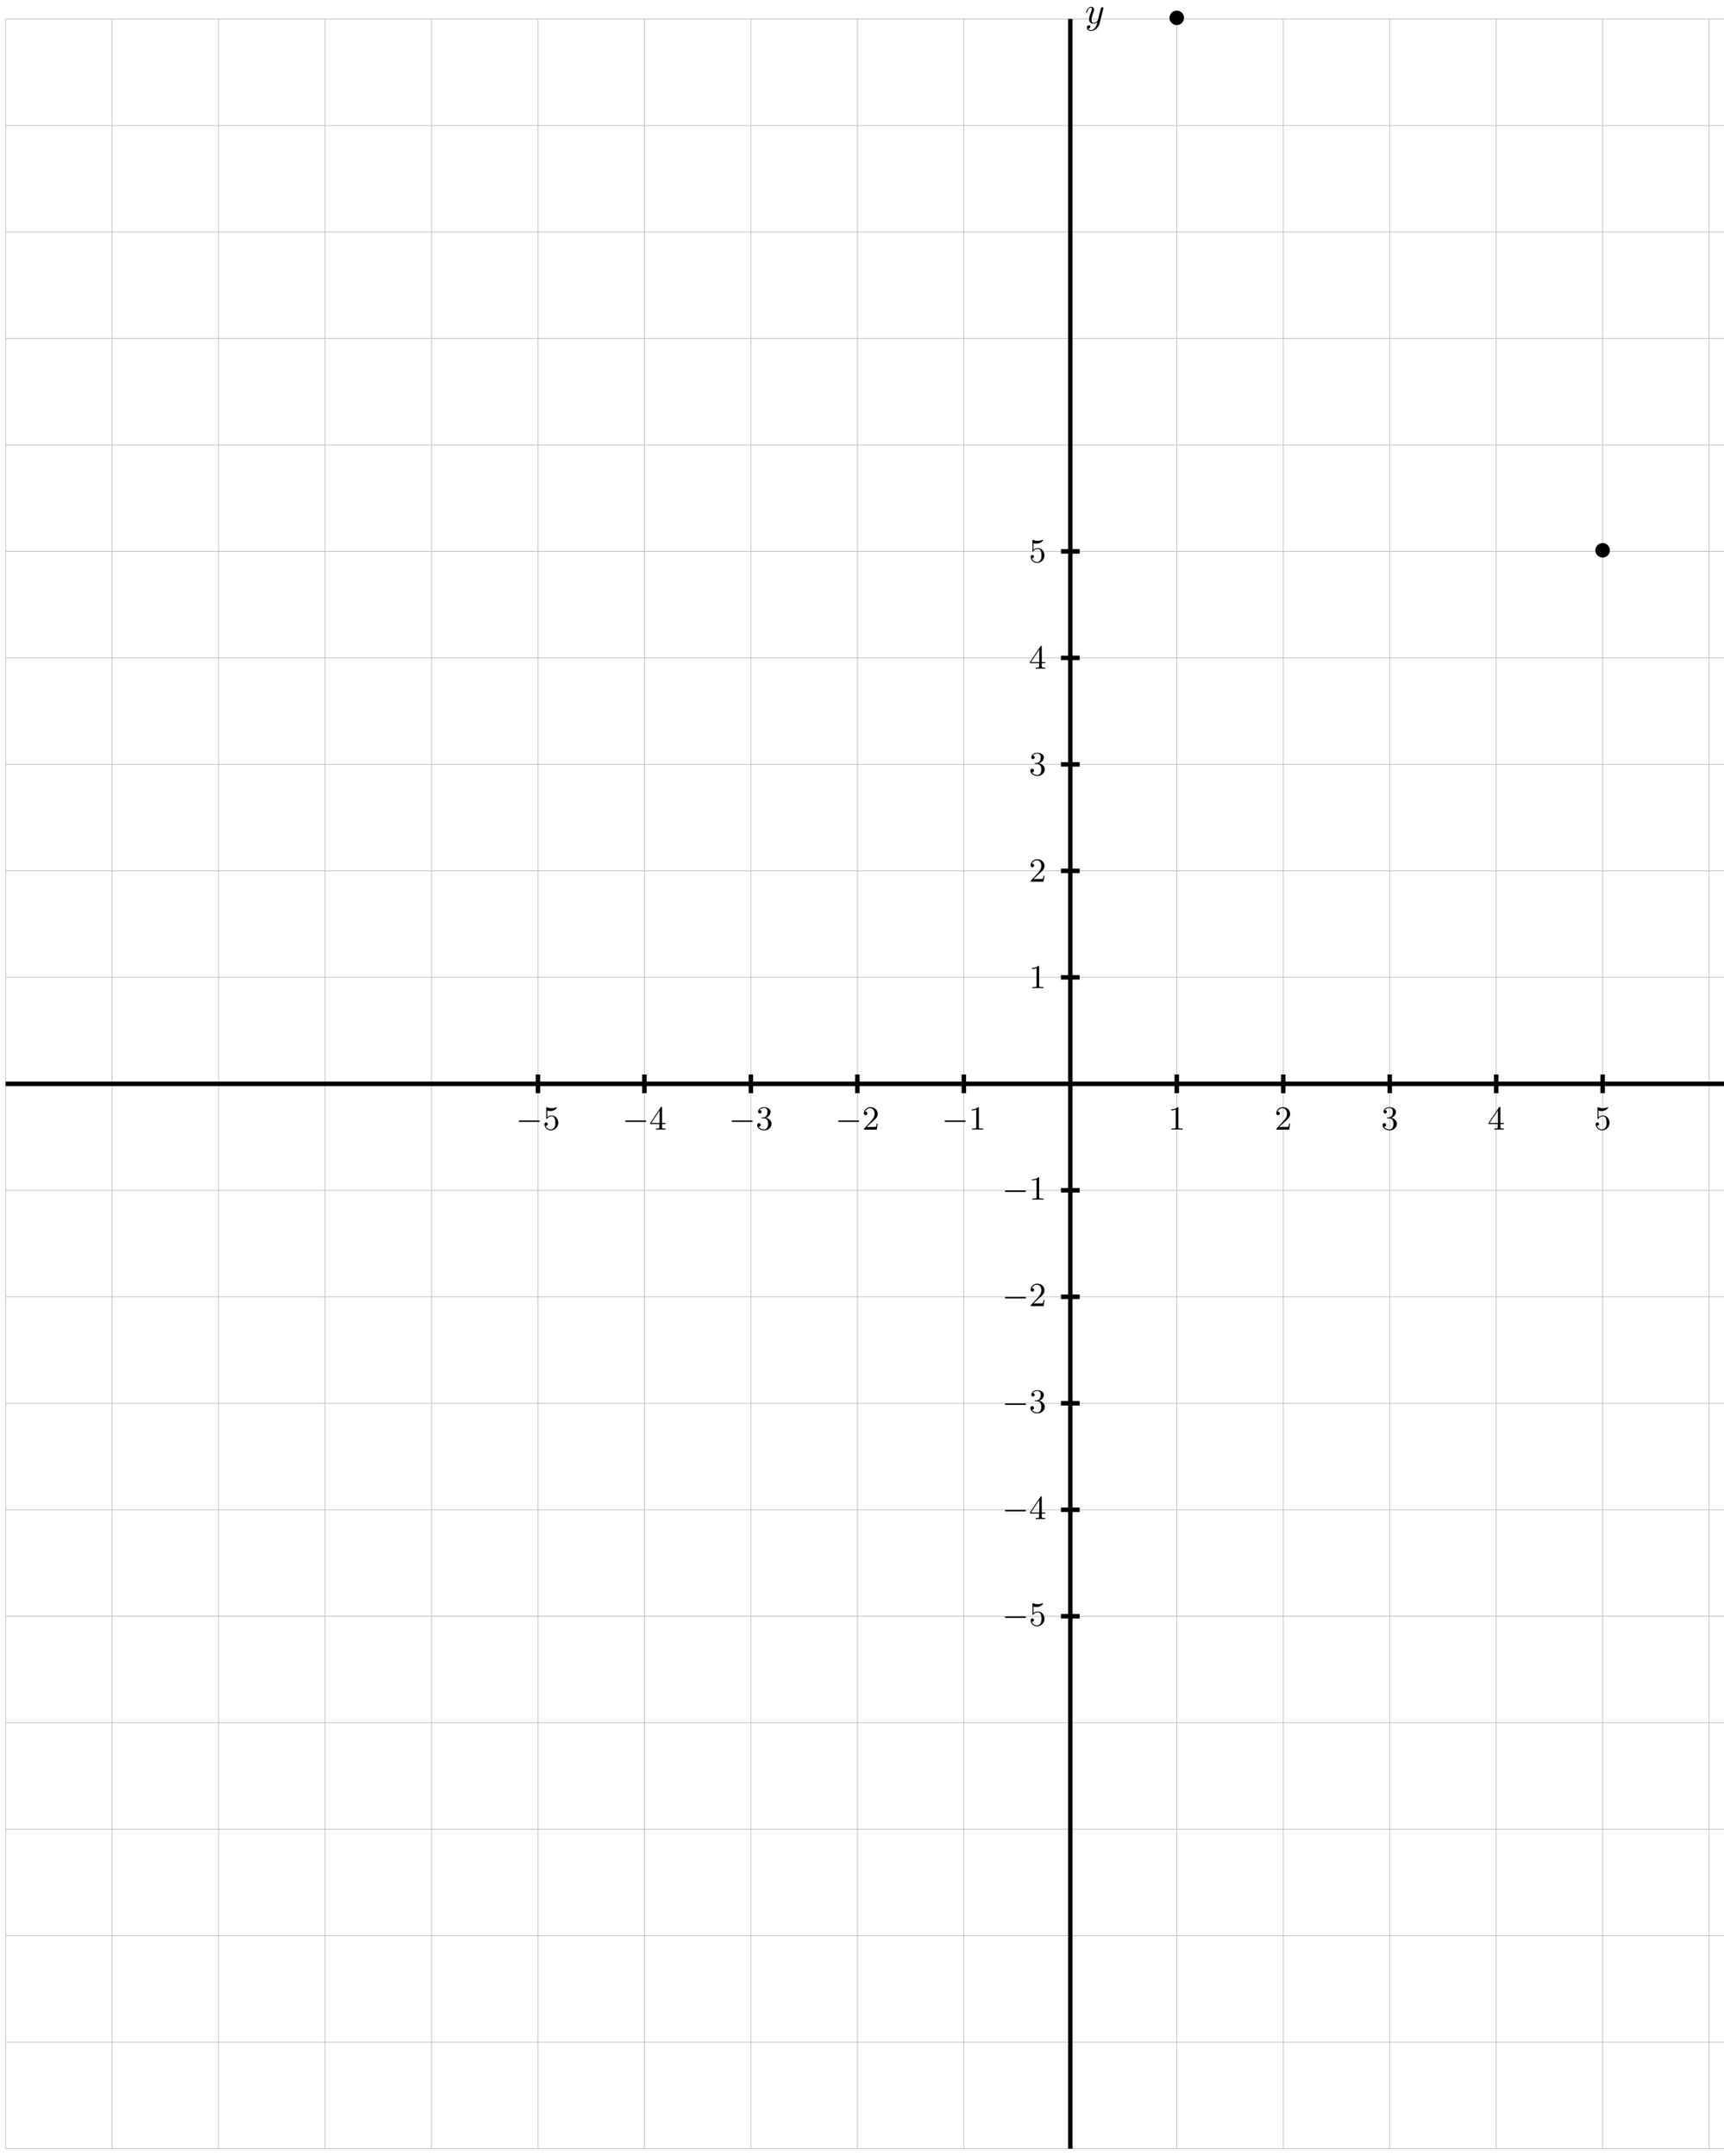 <?xml version="1.0" encoding="UTF-8"?>
<svg xmlns="http://www.w3.org/2000/svg" xmlns:xlink="http://www.w3.org/1999/xlink" width="459" height="574" viewBox="0 0 459 574">
<defs>
<g>
<g id="glyph-0-0">
<path d="M 2.719 -5.734 C 2.719 -5.953 2.719 -5.969 2.5 -5.969 C 1.938 -5.406 1.109 -5.406 0.828 -5.406 L 0.828 -5.125 C 1 -5.125 1.547 -5.125 2.031 -5.359 L 2.031 -0.719 C 2.031 -0.391 2.016 -0.281 1.172 -0.281 L 0.891 -0.281 L 0.891 0 C 1.203 -0.031 2.016 -0.031 2.375 -0.031 C 2.75 -0.031 3.547 -0.031 3.875 0 L 3.875 -0.281 L 3.594 -0.281 C 2.75 -0.281 2.719 -0.391 2.719 -0.719 Z M 2.719 -5.734 "/>
</g>
<g id="glyph-0-1">
<path d="M 4.141 -1.594 L 3.891 -1.594 C 3.875 -1.469 3.797 -0.938 3.688 -0.797 C 3.625 -0.719 3.016 -0.719 2.828 -0.719 L 1.234 -0.719 L 2.125 -1.562 C 3.594 -2.828 4.141 -3.312 4.141 -4.219 C 4.141 -5.25 3.297 -5.969 2.188 -5.969 C 1.156 -5.969 0.453 -5.156 0.453 -4.344 C 0.453 -3.891 0.844 -3.844 0.922 -3.844 C 1.125 -3.844 1.391 -3.984 1.391 -4.312 C 1.391 -4.578 1.203 -4.781 0.922 -4.781 C 0.875 -4.781 0.859 -4.781 0.812 -4.766 C 1.031 -5.406 1.609 -5.688 2.094 -5.688 C 3 -5.688 3.312 -4.844 3.312 -4.219 C 3.312 -3.312 2.625 -2.562 2.203 -2.094 L 0.562 -0.328 C 0.453 -0.219 0.453 -0.203 0.453 0 L 3.891 0 Z M 4.141 -1.594 "/>
</g>
<g id="glyph-0-2">
<path d="M 2.734 -3.156 C 3.562 -3.469 3.969 -4.125 3.969 -4.75 C 3.969 -5.438 3.203 -5.969 2.266 -5.969 C 1.344 -5.969 0.641 -5.438 0.641 -4.766 C 0.641 -4.469 0.828 -4.297 1.094 -4.297 C 1.359 -4.297 1.547 -4.484 1.547 -4.75 C 1.547 -5.062 1.328 -5.188 1.016 -5.188 C 1.25 -5.562 1.797 -5.75 2.25 -5.75 C 2.984 -5.75 3.125 -5.156 3.125 -4.734 C 3.125 -4.469 3.078 -4.031 2.859 -3.688 C 2.578 -3.297 2.266 -3.281 2 -3.25 C 1.781 -3.234 1.766 -3.234 1.688 -3.234 C 1.609 -3.234 1.531 -3.219 1.531 -3.125 C 1.531 -3 1.609 -3 1.766 -3 L 2.172 -3 C 2.953 -3 3.297 -2.375 3.297 -1.531 C 3.297 -0.375 2.688 -0.047 2.234 -0.047 C 2.062 -0.047 1.188 -0.094 0.797 -0.766 C 1.109 -0.719 1.359 -0.938 1.359 -1.25 C 1.359 -1.547 1.141 -1.734 0.875 -1.734 C 0.656 -1.734 0.391 -1.594 0.391 -1.219 C 0.391 -0.422 1.219 0.203 2.266 0.203 C 3.375 0.203 4.219 -0.609 4.219 -1.531 C 4.219 -2.312 3.594 -2.969 2.734 -3.156 Z M 2.734 -3.156 "/>
</g>
<g id="glyph-0-3">
<path d="M 0.266 -1.766 L 0.266 -1.484 L 2.703 -1.484 L 2.703 -0.703 C 2.703 -0.375 2.688 -0.281 2.016 -0.281 L 1.812 -0.281 L 1.812 0 C 2.375 -0.031 3 -0.031 3.062 -0.031 C 3.109 -0.031 3.766 -0.031 4.328 0 L 4.328 -0.281 L 4.125 -0.281 C 3.453 -0.281 3.422 -0.375 3.422 -0.703 L 3.422 -1.484 L 4.344 -1.484 L 4.344 -1.766 L 3.422 -1.766 L 3.422 -5.828 C 3.422 -6.016 3.422 -6.078 3.25 -6.078 C 3.141 -6.078 3.141 -6.062 3.062 -5.938 Z M 0.547 -1.766 L 2.766 -5.078 L 2.766 -1.766 Z M 0.547 -1.766 "/>
</g>
<g id="glyph-0-4">
<path d="M 0.938 -3.094 C 0.938 -2.938 0.938 -2.828 1.062 -2.828 C 1.125 -2.828 1.156 -2.875 1.203 -2.953 C 1.484 -3.328 1.906 -3.547 2.375 -3.547 C 3.344 -3.547 3.344 -2.156 3.344 -1.844 C 3.344 -1.562 3.344 -1 3.078 -0.594 C 2.844 -0.219 2.469 -0.047 2.109 -0.047 C 1.594 -0.047 0.984 -0.391 0.766 -1.047 C 0.781 -1.047 0.828 -1.031 0.891 -1.031 C 1.078 -1.031 1.344 -1.141 1.344 -1.469 C 1.344 -1.75 1.141 -1.906 0.891 -1.906 C 0.703 -1.906 0.453 -1.797 0.453 -1.438 C 0.453 -0.625 1.141 0.203 2.141 0.203 C 3.219 0.203 4.141 -0.688 4.141 -1.797 C 4.141 -2.875 3.375 -3.766 2.391 -3.766 C 1.969 -3.766 1.531 -3.625 1.203 -3.297 L 1.203 -5.062 C 1.484 -4.984 1.766 -4.938 2.031 -4.938 C 3.141 -4.938 3.781 -5.734 3.781 -5.859 C 3.781 -5.938 3.734 -5.969 3.688 -5.969 C 3.672 -5.969 3.656 -5.969 3.562 -5.922 C 3.141 -5.766 2.734 -5.688 2.359 -5.688 C 1.969 -5.688 1.562 -5.766 1.156 -5.922 C 1.062 -5.969 1.047 -5.969 1.047 -5.969 C 0.938 -5.969 0.938 -5.891 0.938 -5.734 Z M 0.938 -3.094 "/>
</g>
<g id="glyph-1-0">
<path d="M 6.047 -2.047 C 6.219 -2.047 6.391 -2.047 6.391 -2.25 C 6.391 -2.438 6.203 -2.438 6.047 -2.438 L 1.109 -2.438 C 0.953 -2.438 0.766 -2.438 0.766 -2.25 C 0.766 -2.047 0.938 -2.047 1.109 -2.047 Z M 6.047 -2.047 "/>
</g>
<g id="glyph-2-0">
<path d="M 4.844 -3.797 C 4.891 -3.938 4.891 -3.953 4.891 -4.031 C 4.891 -4.203 4.75 -4.297 4.594 -4.297 C 4.5 -4.297 4.344 -4.234 4.25 -4.094 C 4.234 -4.031 4.141 -3.734 4.109 -3.547 C 4.031 -3.297 3.969 -3.016 3.906 -2.75 L 3.453 -0.953 C 3.422 -0.812 2.984 -0.109 2.328 -0.109 C 1.828 -0.109 1.719 -0.547 1.719 -0.922 C 1.719 -1.375 1.891 -2 2.219 -2.875 C 2.375 -3.281 2.422 -3.391 2.422 -3.594 C 2.422 -4.031 2.109 -4.406 1.609 -4.406 C 0.656 -4.406 0.297 -2.953 0.297 -2.875 C 0.297 -2.766 0.391 -2.766 0.406 -2.766 C 0.516 -2.766 0.516 -2.797 0.562 -2.953 C 0.844 -3.891 1.234 -4.188 1.578 -4.188 C 1.656 -4.188 1.828 -4.188 1.828 -3.875 C 1.828 -3.625 1.719 -3.359 1.656 -3.172 C 1.25 -2.109 1.078 -1.547 1.078 -1.078 C 1.078 -0.188 1.703 0.109 2.297 0.109 C 2.688 0.109 3.016 -0.062 3.297 -0.344 C 3.172 0.172 3.047 0.672 2.656 1.203 C 2.391 1.531 2.016 1.828 1.562 1.828 C 1.422 1.828 0.969 1.797 0.797 1.406 C 0.953 1.406 1.094 1.406 1.219 1.281 C 1.328 1.203 1.422 1.062 1.422 0.875 C 1.422 0.562 1.156 0.531 1.062 0.531 C 0.828 0.531 0.5 0.688 0.5 1.172 C 0.5 1.672 0.938 2.047 1.562 2.047 C 2.578 2.047 3.609 1.141 3.891 0.016 Z M 4.844 -3.797 "/>
</g>
<g id="glyph-3-0">
<path d="M 4.422 -2.5 C 4.422 -3.562 3.531 -4.422 2.5 -4.422 C 1.422 -4.422 0.547 -3.531 0.547 -2.5 C 0.547 -1.438 1.422 -0.562 2.5 -0.562 C 3.531 -0.562 4.422 -1.422 4.422 -2.5 Z M 4.422 -2.5 "/>
</g>
</g>
</defs>
<path fill="none" stroke-width="0.199" stroke-linecap="butt" stroke-linejoin="miter" stroke="rgb(50%, 50%, 50%)" stroke-opacity="0.5" stroke-miterlimit="10" d="M -283.467 -283.47 L 283.467 -283.47 M -283.467 -255.121 L 283.467 -255.121 M -283.467 -226.775 L 283.467 -226.775 M -283.467 -198.426 L 283.467 -198.426 M -283.467 -170.081 L 283.467 -170.081 M -283.467 -141.735 L 283.467 -141.735 M -283.467 -113.386 L 283.467 -113.386 M -283.467 -85.041 L 283.467 -85.041 M -283.467 -56.695 L 283.467 -56.695 M -283.467 -28.346 L 283.467 -28.346 M -283.467 -0 L 283.467 -0 M -283.467 28.345 L 283.467 28.345 M -283.467 56.694 L 283.467 56.694 M -283.467 85.04 L 283.467 85.04 M -283.467 113.389 L 283.467 113.389 M -283.467 141.734 L 283.467 141.734 M -283.467 170.08 L 283.467 170.08 M -283.467 198.429 L 283.467 198.429 M -283.467 226.774 L 283.467 226.774 M -283.467 255.12 L 283.467 255.12 M -283.467 283.457 L 283.467 283.457 M -283.467 -283.47 L -283.467 283.469 M -255.123 -283.47 L -255.123 283.469 M -226.775 -283.47 L -226.775 283.469 M -198.428 -283.47 L -198.428 283.469 M -170.08 -283.47 L -170.08 283.469 M -141.732 -283.47 L -141.732 283.469 M -113.389 -283.47 L -113.389 283.469 M -85.041 -283.47 L -85.041 283.469 M -56.693 -283.47 L -56.693 283.469 M -28.346 -283.47 L -28.346 283.469 M 0.002 -283.47 L 0.002 283.469 M 28.346 -283.47 L 28.346 283.469 M 56.693 -283.47 L 56.693 283.469 M 85.041 -283.47 L 85.041 283.469 M 113.389 -283.47 L 113.389 283.469 M 141.732 -283.47 L 141.732 283.469 M 170.08 -283.47 L 170.08 283.469 M 198.428 -283.47 L 198.428 283.469 M 226.775 -283.47 L 226.775 283.469 M 255.123 -283.47 L 255.123 283.469 M 283.459 -283.47 L 283.459 283.469 " transform="matrix(1, 0, 0, -1, 284.959, 288.519)"/>
<path fill="none" stroke-width="1.196" stroke-linecap="butt" stroke-linejoin="miter" stroke="rgb(0%, 0%, 0%)" stroke-opacity="1" stroke-miterlimit="10" d="M 28.346 2.491 L 28.346 -2.492 M -28.346 2.491 L -28.346 -2.492 M 2.49 28.345 L -2.49 28.345 M 2.49 -28.346 L -2.49 -28.346 " transform="matrix(1, 0, 0, -1, 284.959, 288.519)"/>
<g fill="rgb(0%, 0%, 0%)" fill-opacity="1">
<use xlink:href="#glyph-0-0" x="311.002" y="300.707"/>
</g>
<g fill="rgb(0%, 0%, 0%)" fill-opacity="1">
<use xlink:href="#glyph-1-0" x="250.725" y="300.707"/>
</g>
<g fill="rgb(0%, 0%, 0%)" fill-opacity="1">
<use xlink:href="#glyph-0-0" x="257.892" y="300.707"/>
</g>
<g fill="rgb(0%, 0%, 0%)" fill-opacity="1">
<use xlink:href="#glyph-0-0" x="273.942" y="263.059"/>
</g>
<g fill="rgb(0%, 0%, 0%)" fill-opacity="1">
<use xlink:href="#glyph-1-0" x="266.775" y="319.343"/>
</g>
<g fill="rgb(0%, 0%, 0%)" fill-opacity="1">
<use xlink:href="#glyph-0-0" x="273.942" y="319.343"/>
</g>
<path fill="none" stroke-width="1.196" stroke-linecap="butt" stroke-linejoin="miter" stroke="rgb(0%, 0%, 0%)" stroke-opacity="1" stroke-miterlimit="10" d="M 56.693 2.491 L 56.693 -2.492 M -56.693 2.491 L -56.693 -2.492 M 2.49 56.694 L -2.49 56.694 M 2.49 -56.695 L -2.49 -56.695 " transform="matrix(1, 0, 0, -1, 284.959, 288.519)"/>
<g fill="rgb(0%, 0%, 0%)" fill-opacity="1">
<use xlink:href="#glyph-0-1" x="339.349" y="300.707"/>
</g>
<g fill="rgb(0%, 0%, 0%)" fill-opacity="1">
<use xlink:href="#glyph-1-0" x="222.378" y="300.707"/>
</g>
<g fill="rgb(0%, 0%, 0%)" fill-opacity="1">
<use xlink:href="#glyph-0-1" x="229.545" y="300.707"/>
</g>
<g fill="rgb(0%, 0%, 0%)" fill-opacity="1">
<use xlink:href="#glyph-0-1" x="273.942" y="234.711"/>
</g>
<g fill="rgb(0%, 0%, 0%)" fill-opacity="1">
<use xlink:href="#glyph-1-0" x="266.775" y="347.692"/>
</g>
<g fill="rgb(0%, 0%, 0%)" fill-opacity="1">
<use xlink:href="#glyph-0-1" x="273.942" y="347.692"/>
</g>
<path fill="none" stroke-width="1.196" stroke-linecap="butt" stroke-linejoin="miter" stroke="rgb(0%, 0%, 0%)" stroke-opacity="1" stroke-miterlimit="10" d="M 85.041 2.491 L 85.041 -2.492 M -85.041 2.491 L -85.041 -2.492 M 2.49 85.04 L -2.49 85.04 M 2.49 -85.041 L -2.49 -85.041 " transform="matrix(1, 0, 0, -1, 284.959, 288.519)"/>
<g fill="rgb(0%, 0%, 0%)" fill-opacity="1">
<use xlink:href="#glyph-0-2" x="367.696" y="300.707"/>
</g>
<g fill="rgb(0%, 0%, 0%)" fill-opacity="1">
<use xlink:href="#glyph-1-0" x="194.031" y="300.707"/>
</g>
<g fill="rgb(0%, 0%, 0%)" fill-opacity="1">
<use xlink:href="#glyph-0-2" x="201.198" y="300.707"/>
</g>
<g fill="rgb(0%, 0%, 0%)" fill-opacity="1">
<use xlink:href="#glyph-0-2" x="273.942" y="206.361"/>
</g>
<g fill="rgb(0%, 0%, 0%)" fill-opacity="1">
<use xlink:href="#glyph-1-0" x="266.775" y="376.041"/>
</g>
<g fill="rgb(0%, 0%, 0%)" fill-opacity="1">
<use xlink:href="#glyph-0-2" x="273.942" y="376.041"/>
</g>
<path fill="none" stroke-width="1.196" stroke-linecap="butt" stroke-linejoin="miter" stroke="rgb(0%, 0%, 0%)" stroke-opacity="1" stroke-miterlimit="10" d="M 113.389 2.491 L 113.389 -2.492 M -113.389 2.491 L -113.389 -2.492 M 2.49 113.389 L -2.49 113.389 M 2.49 -113.386 L -2.49 -113.386 " transform="matrix(1, 0, 0, -1, 284.959, 288.519)"/>
<g fill="rgb(0%, 0%, 0%)" fill-opacity="1">
<use xlink:href="#glyph-0-3" x="396.042" y="300.707"/>
</g>
<g fill="rgb(0%, 0%, 0%)" fill-opacity="1">
<use xlink:href="#glyph-1-0" x="165.684" y="300.707"/>
</g>
<g fill="rgb(0%, 0%, 0%)" fill-opacity="1">
<use xlink:href="#glyph-0-3" x="172.851" y="300.707"/>
</g>
<g fill="rgb(0%, 0%, 0%)" fill-opacity="1">
<use xlink:href="#glyph-0-3" x="273.942" y="178.012"/>
</g>
<g fill="rgb(0%, 0%, 0%)" fill-opacity="1">
<use xlink:href="#glyph-1-0" x="266.775" y="404.389"/>
</g>
<g fill="rgb(0%, 0%, 0%)" fill-opacity="1">
<use xlink:href="#glyph-0-3" x="273.942" y="404.389"/>
</g>
<path fill="none" stroke-width="1.196" stroke-linecap="butt" stroke-linejoin="miter" stroke="rgb(0%, 0%, 0%)" stroke-opacity="1" stroke-miterlimit="10" d="M 141.732 2.491 L 141.732 -2.492 M -141.732 2.491 L -141.732 -2.492 M 2.49 141.734 L -2.49 141.734 M 2.49 -141.735 L -2.49 -141.735 " transform="matrix(1, 0, 0, -1, 284.959, 288.519)"/>
<g fill="rgb(0%, 0%, 0%)" fill-opacity="1">
<use xlink:href="#glyph-0-4" x="424.389" y="300.707"/>
</g>
<g fill="rgb(0%, 0%, 0%)" fill-opacity="1">
<use xlink:href="#glyph-1-0" x="137.337" y="300.707"/>
</g>
<g fill="rgb(0%, 0%, 0%)" fill-opacity="1">
<use xlink:href="#glyph-0-4" x="144.504" y="300.707"/>
</g>
<g fill="rgb(0%, 0%, 0%)" fill-opacity="1">
<use xlink:href="#glyph-0-4" x="273.942" y="149.663"/>
</g>
<g fill="rgb(0%, 0%, 0%)" fill-opacity="1">
<use xlink:href="#glyph-1-0" x="266.775" y="432.739"/>
</g>
<g fill="rgb(0%, 0%, 0%)" fill-opacity="1">
<use xlink:href="#glyph-0-4" x="273.942" y="432.739"/>
</g>
<path fill="none" stroke-width="1.196" stroke-linecap="butt" stroke-linejoin="miter" stroke="rgb(0%, 0%, 0%)" stroke-opacity="1" stroke-miterlimit="10" d="M -283.467 -0 L 283.467 -0 " transform="matrix(1, 0, 0, -1, 284.959, 288.519)"/>
<path fill="none" stroke-width="1.196" stroke-linecap="butt" stroke-linejoin="miter" stroke="rgb(0%, 0%, 0%)" stroke-opacity="1" stroke-miterlimit="10" d="M 0.002 -283.47 L 0.002 283.469 " transform="matrix(1, 0, 0, -1, 284.959, 288.519)"/>
<g fill="rgb(0%, 0%, 0%)" fill-opacity="1">
<use xlink:href="#glyph-2-0" x="288.877" y="6.204"/>
</g>
<g fill="rgb(0%, 0%, 0%)" fill-opacity="1">
<use xlink:href="#glyph-3-0" x="424.202" y="148.988"/>
</g>
<g fill="rgb(0%, 0%, 0%)" fill-opacity="1">
<use xlink:href="#glyph-3-0" x="310.815" y="7.243"/>
</g>
</svg>
